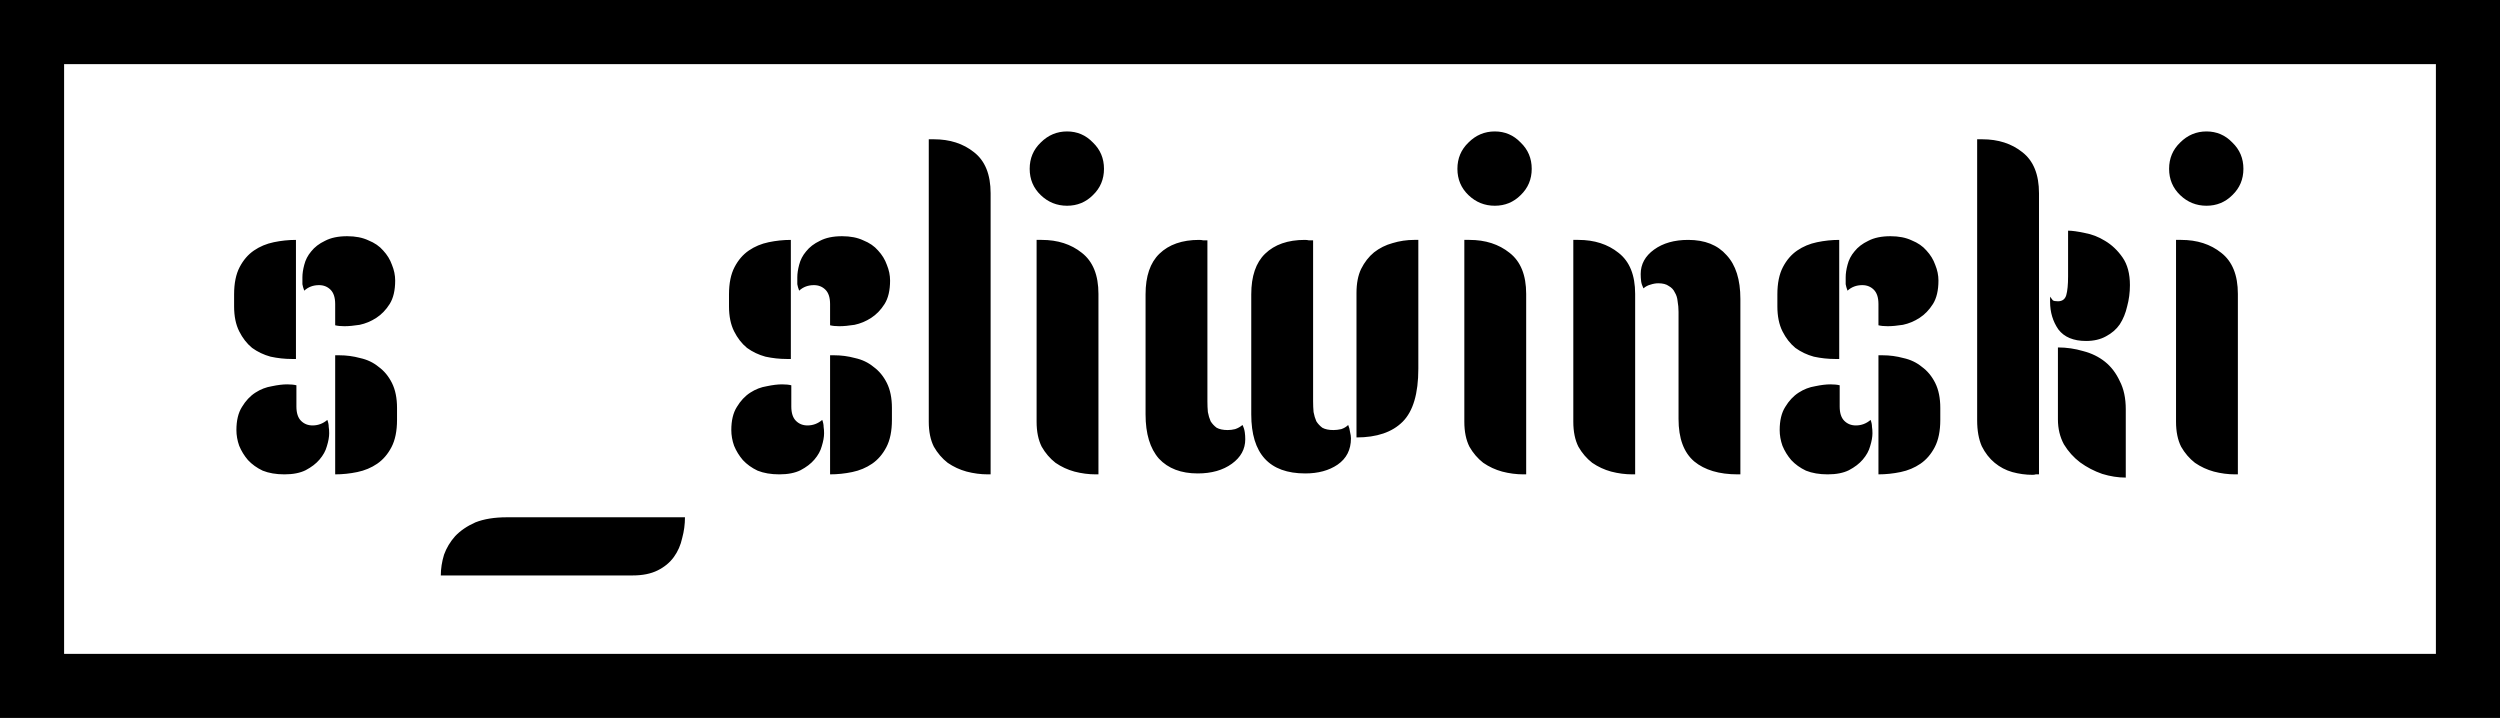 <svg width="195" height="56" viewBox="0 0 195 56" fill="none" xmlns="http://www.w3.org/2000/svg">
<rect x="2.5" y="2.5" width="190" height="51" stroke="black" stroke-width="5"/>
<path d="M23.084 28H22.76C22.208 28 21.656 27.94 21.104 27.82C20.576 27.676 20.096 27.448 19.664 27.136C19.256 26.8 18.92 26.368 18.656 25.84C18.392 25.312 18.26 24.664 18.26 23.896V22.96C18.26 22.096 18.404 21.388 18.692 20.836C18.98 20.284 19.352 19.852 19.808 19.54C20.264 19.228 20.78 19.012 21.356 18.892C21.932 18.772 22.508 18.712 23.084 18.712V28ZM26.144 27.712H26.468C27.02 27.712 27.56 27.784 28.088 27.928C28.64 28.048 29.12 28.276 29.528 28.612C29.96 28.924 30.308 29.344 30.572 29.872C30.836 30.4 30.968 31.048 30.968 31.816V32.752C30.968 33.616 30.824 34.324 30.536 34.876C30.248 35.428 29.876 35.86 29.42 36.172C28.964 36.484 28.448 36.7 27.872 36.82C27.296 36.94 26.72 37 26.144 37V27.712ZM30.824 21.88C30.824 22.648 30.68 23.26 30.392 23.716C30.104 24.172 29.756 24.532 29.348 24.796C28.94 25.06 28.508 25.24 28.052 25.336C27.596 25.408 27.2 25.444 26.864 25.444C26.576 25.444 26.336 25.42 26.144 25.372V23.716C26.144 23.212 26.024 22.84 25.784 22.6C25.544 22.36 25.244 22.24 24.884 22.24C24.428 22.24 24.044 22.384 23.732 22.672C23.66 22.48 23.612 22.312 23.588 22.168C23.588 22 23.588 21.82 23.588 21.628C23.588 21.34 23.636 21.016 23.732 20.656C23.828 20.272 24.008 19.924 24.272 19.612C24.536 19.276 24.896 19 25.352 18.784C25.808 18.544 26.384 18.424 27.08 18.424C27.728 18.424 28.28 18.532 28.736 18.748C29.216 18.94 29.6 19.204 29.888 19.54C30.2 19.876 30.428 20.248 30.572 20.656C30.74 21.064 30.824 21.472 30.824 21.88ZM18.44 33.544C18.44 32.8 18.584 32.2 18.872 31.744C19.16 31.264 19.508 30.892 19.916 30.628C20.324 30.364 20.756 30.196 21.212 30.124C21.668 30.028 22.064 29.98 22.4 29.98C22.688 29.98 22.928 30.004 23.12 30.052V31.708C23.12 32.212 23.24 32.584 23.48 32.824C23.72 33.064 24.02 33.184 24.38 33.184C24.812 33.184 25.196 33.04 25.532 32.752C25.604 32.944 25.64 33.124 25.64 33.292C25.664 33.436 25.676 33.604 25.676 33.796C25.676 34.084 25.616 34.42 25.496 34.804C25.4 35.164 25.208 35.512 24.92 35.848C24.656 36.16 24.296 36.436 23.84 36.676C23.408 36.892 22.856 37 22.184 37C21.536 37 20.972 36.904 20.492 36.712C20.036 36.496 19.652 36.22 19.34 35.884C19.052 35.548 18.824 35.176 18.656 34.768C18.512 34.36 18.44 33.952 18.44 33.544ZM53.427 40.348C53.427 40.9 53.355 41.44 53.211 41.968C53.091 42.52 52.875 43.012 52.563 43.444C52.251 43.876 51.831 44.224 51.303 44.488C50.775 44.752 50.127 44.884 49.359 44.884H34.383C34.383 44.356 34.467 43.816 34.635 43.264C34.827 42.736 35.115 42.256 35.499 41.824C35.907 41.392 36.435 41.032 37.083 40.744C37.755 40.48 38.571 40.348 39.531 40.348H53.427ZM61.686 28H61.362C60.81 28 60.258 27.94 59.706 27.82C59.178 27.676 58.698 27.448 58.266 27.136C57.858 26.8 57.522 26.368 57.258 25.84C56.994 25.312 56.862 24.664 56.862 23.896V22.96C56.862 22.096 57.006 21.388 57.294 20.836C57.582 20.284 57.954 19.852 58.41 19.54C58.866 19.228 59.382 19.012 59.958 18.892C60.534 18.772 61.11 18.712 61.686 18.712V28ZM64.746 27.712H65.07C65.622 27.712 66.162 27.784 66.69 27.928C67.242 28.048 67.722 28.276 68.13 28.612C68.562 28.924 68.91 29.344 69.174 29.872C69.438 30.4 69.57 31.048 69.57 31.816V32.752C69.57 33.616 69.426 34.324 69.138 34.876C68.85 35.428 68.478 35.86 68.022 36.172C67.566 36.484 67.05 36.7 66.474 36.82C65.898 36.94 65.322 37 64.746 37V27.712ZM69.426 21.88C69.426 22.648 69.282 23.26 68.994 23.716C68.706 24.172 68.358 24.532 67.95 24.796C67.542 25.06 67.11 25.24 66.654 25.336C66.198 25.408 65.802 25.444 65.466 25.444C65.178 25.444 64.938 25.42 64.746 25.372V23.716C64.746 23.212 64.626 22.84 64.386 22.6C64.146 22.36 63.846 22.24 63.486 22.24C63.03 22.24 62.646 22.384 62.334 22.672C62.262 22.48 62.214 22.312 62.19 22.168C62.19 22 62.19 21.82 62.19 21.628C62.19 21.34 62.238 21.016 62.334 20.656C62.43 20.272 62.61 19.924 62.874 19.612C63.138 19.276 63.498 19 63.954 18.784C64.41 18.544 64.986 18.424 65.682 18.424C66.33 18.424 66.882 18.532 67.338 18.748C67.818 18.94 68.202 19.204 68.49 19.54C68.802 19.876 69.03 20.248 69.174 20.656C69.342 21.064 69.426 21.472 69.426 21.88ZM57.042 33.544C57.042 32.8 57.186 32.2 57.474 31.744C57.762 31.264 58.11 30.892 58.518 30.628C58.926 30.364 59.358 30.196 59.814 30.124C60.27 30.028 60.666 29.98 61.002 29.98C61.29 29.98 61.53 30.004 61.722 30.052V31.708C61.722 32.212 61.842 32.584 62.082 32.824C62.322 33.064 62.622 33.184 62.982 33.184C63.414 33.184 63.798 33.04 64.134 32.752C64.206 32.944 64.242 33.124 64.242 33.292C64.266 33.436 64.278 33.604 64.278 33.796C64.278 34.084 64.218 34.42 64.098 34.804C64.002 35.164 63.81 35.512 63.522 35.848C63.258 36.16 62.898 36.436 62.442 36.676C62.01 36.892 61.458 37 60.786 37C60.138 37 59.574 36.904 59.094 36.712C58.638 36.496 58.254 36.22 57.942 35.884C57.654 35.548 57.426 35.176 57.258 34.768C57.114 34.36 57.042 33.952 57.042 33.544ZM72.444 10.864H72.84C74.088 10.864 75.132 11.2 75.972 11.872C76.836 12.544 77.268 13.612 77.268 15.076V37H77.052C76.5 37 75.948 36.928 75.396 36.784C74.868 36.64 74.376 36.412 73.92 36.1C73.488 35.764 73.128 35.344 72.84 34.84C72.576 34.312 72.444 33.664 72.444 32.896V10.864ZM80.315 13.168C80.315 12.352 80.603 11.668 81.179 11.116C81.755 10.54 82.439 10.252 83.231 10.252C84.023 10.252 84.695 10.54 85.247 11.116C85.823 11.668 86.111 12.352 86.111 13.168C86.111 13.984 85.823 14.668 85.247 15.22C84.695 15.772 84.023 16.048 83.231 16.048C82.439 16.048 81.755 15.772 81.179 15.22C80.603 14.668 80.315 13.984 80.315 13.168ZM80.855 18.712H81.251C82.499 18.712 83.543 19.048 84.383 19.72C85.247 20.392 85.679 21.46 85.679 22.924V37H85.463C84.911 37 84.359 36.928 83.807 36.784C83.279 36.64 82.787 36.412 82.331 36.1C81.899 35.764 81.539 35.344 81.251 34.84C80.987 34.312 80.855 33.664 80.855 32.896V18.712ZM93.422 36.928C92.126 36.928 91.118 36.544 90.398 35.776C89.702 34.984 89.354 33.832 89.354 32.32V22.96C89.354 21.544 89.714 20.488 90.434 19.792C91.178 19.072 92.21 18.712 93.53 18.712C93.65 18.712 93.758 18.724 93.854 18.748C93.95 18.748 94.058 18.748 94.178 18.748V31.312C94.178 31.6 94.19 31.876 94.214 32.14C94.262 32.404 94.334 32.644 94.43 32.86C94.55 33.052 94.706 33.22 94.898 33.364C95.114 33.484 95.402 33.544 95.762 33.544C95.954 33.544 96.146 33.52 96.338 33.472C96.554 33.4 96.746 33.292 96.914 33.148C97.01 33.34 97.07 33.532 97.094 33.724C97.118 33.892 97.13 34.072 97.13 34.264C97.13 35.032 96.782 35.668 96.086 36.172C95.39 36.676 94.502 36.928 93.422 36.928ZM105.806 22.852C105.806 22.108 105.926 21.484 106.166 20.98C106.43 20.452 106.766 20.02 107.174 19.684C107.606 19.348 108.086 19.108 108.614 18.964C109.166 18.796 109.73 18.712 110.306 18.712H110.63V28.756C110.63 30.7 110.222 32.08 109.406 32.896C108.59 33.712 107.39 34.12 105.806 34.12V22.852ZM101.81 36.928C99.002 36.928 97.598 35.392 97.598 32.32V22.96C97.598 21.544 97.958 20.488 98.678 19.792C99.422 19.072 100.454 18.712 101.774 18.712C101.894 18.712 102.002 18.724 102.098 18.748C102.194 18.748 102.302 18.748 102.422 18.748V31.312C102.422 31.6 102.434 31.876 102.458 32.14C102.506 32.404 102.578 32.644 102.674 32.86C102.794 33.052 102.95 33.22 103.142 33.364C103.358 33.484 103.646 33.544 104.006 33.544C104.198 33.544 104.402 33.52 104.618 33.472C104.834 33.4 105.014 33.292 105.158 33.148C105.23 33.316 105.278 33.496 105.302 33.688C105.35 33.88 105.374 34.048 105.374 34.192C105.374 35.08 105.026 35.764 104.33 36.244C103.658 36.7 102.818 36.928 101.81 36.928ZM113.678 13.168C113.678 12.352 113.966 11.668 114.542 11.116C115.118 10.54 115.802 10.252 116.594 10.252C117.386 10.252 118.058 10.54 118.61 11.116C119.186 11.668 119.474 12.352 119.474 13.168C119.474 13.984 119.186 14.668 118.61 15.22C118.058 15.772 117.386 16.048 116.594 16.048C115.802 16.048 115.118 15.772 114.542 15.22C113.966 14.668 113.678 13.984 113.678 13.168ZM114.218 18.712H114.614C115.862 18.712 116.906 19.048 117.746 19.72C118.61 20.392 119.042 21.46 119.042 22.924V37H118.826C118.274 37 117.722 36.928 117.17 36.784C116.642 36.64 116.15 36.412 115.694 36.1C115.262 35.764 114.902 35.344 114.614 34.84C114.35 34.312 114.218 33.664 114.218 32.896V18.712ZM130.926 24.328C130.926 24.04 130.902 23.764 130.854 23.5C130.83 23.236 130.758 23.008 130.638 22.816C130.542 22.6 130.386 22.432 130.17 22.312C129.978 22.168 129.702 22.096 129.342 22.096C129.15 22.096 128.946 22.132 128.73 22.204C128.538 22.252 128.358 22.348 128.19 22.492C128.094 22.3 128.034 22.12 128.01 21.952C127.986 21.76 127.974 21.568 127.974 21.376C127.974 20.608 128.322 19.972 129.018 19.468C129.714 18.964 130.602 18.712 131.682 18.712C132.978 18.712 133.974 19.108 134.67 19.9C135.39 20.668 135.75 21.808 135.75 23.32V37H135.534C134.094 37 132.966 36.664 132.15 35.992C131.334 35.296 130.926 34.192 130.926 32.68V24.328ZM122.718 18.712H123.114C124.362 18.712 125.406 19.048 126.246 19.72C127.11 20.392 127.542 21.46 127.542 22.924V37H127.326C126.774 37 126.222 36.928 125.67 36.784C125.142 36.64 124.65 36.412 124.194 36.1C123.762 35.764 123.402 35.344 123.114 34.84C122.85 34.312 122.718 33.664 122.718 32.896V18.712ZM143.459 28H143.135C142.583 28 142.031 27.94 141.479 27.82C140.951 27.676 140.471 27.448 140.039 27.136C139.631 26.8 139.295 26.368 139.031 25.84C138.767 25.312 138.635 24.664 138.635 23.896V22.96C138.635 22.096 138.779 21.388 139.067 20.836C139.355 20.284 139.727 19.852 140.183 19.54C140.639 19.228 141.155 19.012 141.731 18.892C142.307 18.772 142.883 18.712 143.459 18.712V28ZM146.519 27.712H146.843C147.395 27.712 147.935 27.784 148.463 27.928C149.015 28.048 149.495 28.276 149.903 28.612C150.335 28.924 150.683 29.344 150.947 29.872C151.211 30.4 151.343 31.048 151.343 31.816V32.752C151.343 33.616 151.199 34.324 150.911 34.876C150.623 35.428 150.251 35.86 149.795 36.172C149.339 36.484 148.823 36.7 148.247 36.82C147.671 36.94 147.095 37 146.519 37V27.712ZM151.199 21.88C151.199 22.648 151.055 23.26 150.767 23.716C150.479 24.172 150.131 24.532 149.723 24.796C149.315 25.06 148.883 25.24 148.427 25.336C147.971 25.408 147.575 25.444 147.239 25.444C146.951 25.444 146.711 25.42 146.519 25.372V23.716C146.519 23.212 146.399 22.84 146.159 22.6C145.919 22.36 145.619 22.24 145.259 22.24C144.803 22.24 144.419 22.384 144.107 22.672C144.035 22.48 143.987 22.312 143.963 22.168C143.963 22 143.963 21.82 143.963 21.628C143.963 21.34 144.011 21.016 144.107 20.656C144.203 20.272 144.383 19.924 144.647 19.612C144.911 19.276 145.271 19 145.727 18.784C146.183 18.544 146.759 18.424 147.455 18.424C148.103 18.424 148.655 18.532 149.111 18.748C149.591 18.94 149.975 19.204 150.263 19.54C150.575 19.876 150.803 20.248 150.947 20.656C151.115 21.064 151.199 21.472 151.199 21.88ZM138.815 33.544C138.815 32.8 138.959 32.2 139.247 31.744C139.535 31.264 139.883 30.892 140.291 30.628C140.699 30.364 141.131 30.196 141.587 30.124C142.043 30.028 142.439 29.98 142.775 29.98C143.063 29.98 143.303 30.004 143.495 30.052V31.708C143.495 32.212 143.615 32.584 143.855 32.824C144.095 33.064 144.395 33.184 144.755 33.184C145.187 33.184 145.571 33.04 145.907 32.752C145.979 32.944 146.015 33.124 146.015 33.292C146.039 33.436 146.051 33.604 146.051 33.796C146.051 34.084 145.991 34.42 145.871 34.804C145.775 35.164 145.583 35.512 145.295 35.848C145.031 36.16 144.671 36.436 144.215 36.676C143.783 36.892 143.231 37 142.559 37C141.911 37 141.347 36.904 140.867 36.712C140.411 36.496 140.027 36.22 139.715 35.884C139.427 35.548 139.199 35.176 139.031 34.768C138.887 34.36 138.815 33.952 138.815 33.544ZM160.518 27.1C161.19 27.1 161.85 27.196 162.498 27.388C163.146 27.556 163.71 27.832 164.19 28.216C164.67 28.6 165.054 29.104 165.342 29.728C165.654 30.328 165.81 31.06 165.81 31.924V37.252C165.21 37.252 164.598 37.156 163.974 36.964C163.35 36.748 162.774 36.448 162.246 36.064C161.742 35.68 161.322 35.212 160.986 34.66C160.674 34.084 160.518 33.436 160.518 32.716V27.1ZM161.31 17.992C161.622 17.992 162.054 18.052 162.606 18.172C163.158 18.268 163.686 18.472 164.19 18.784C164.718 19.096 165.174 19.528 165.558 20.08C165.942 20.632 166.134 21.352 166.134 22.24C166.134 22.816 166.062 23.368 165.918 23.896C165.798 24.424 165.606 24.892 165.342 25.3C165.078 25.684 164.718 25.996 164.262 26.236C163.83 26.476 163.314 26.596 162.714 26.596C161.73 26.596 161.01 26.296 160.554 25.696C160.122 25.072 159.906 24.352 159.906 23.536V23.14C160.002 23.26 160.074 23.356 160.122 23.428C160.194 23.476 160.326 23.5 160.518 23.5C160.854 23.5 161.07 23.344 161.166 23.032C161.262 22.696 161.31 22.204 161.31 21.556V17.992ZM154.218 10.864H154.614C155.862 10.864 156.906 11.2 157.746 11.872C158.61 12.544 159.042 13.612 159.042 15.076V37C158.946 37 158.862 37 158.79 37C158.718 37.024 158.634 37.036 158.538 37.036C158.01 37.036 157.482 36.964 156.954 36.82C156.45 36.676 155.994 36.436 155.586 36.1C155.178 35.764 154.842 35.332 154.578 34.804C154.338 34.252 154.218 33.58 154.218 32.788V10.864ZM169.19 13.168C169.19 12.352 169.478 11.668 170.054 11.116C170.63 10.54 171.314 10.252 172.106 10.252C172.898 10.252 173.57 10.54 174.122 11.116C174.698 11.668 174.986 12.352 174.986 13.168C174.986 13.984 174.698 14.668 174.122 15.22C173.57 15.772 172.898 16.048 172.106 16.048C171.314 16.048 170.63 15.772 170.054 15.22C169.478 14.668 169.19 13.984 169.19 13.168ZM169.73 18.712H170.126C171.374 18.712 172.418 19.048 173.258 19.72C174.122 20.392 174.554 21.46 174.554 22.924V37H174.338C173.786 37 173.234 36.928 172.682 36.784C172.154 36.64 171.662 36.412 171.206 36.1C170.774 35.764 170.414 35.344 170.126 34.84C169.862 34.312 169.73 33.664 169.73 32.896V18.712Z" fill="black"/>
</svg>

